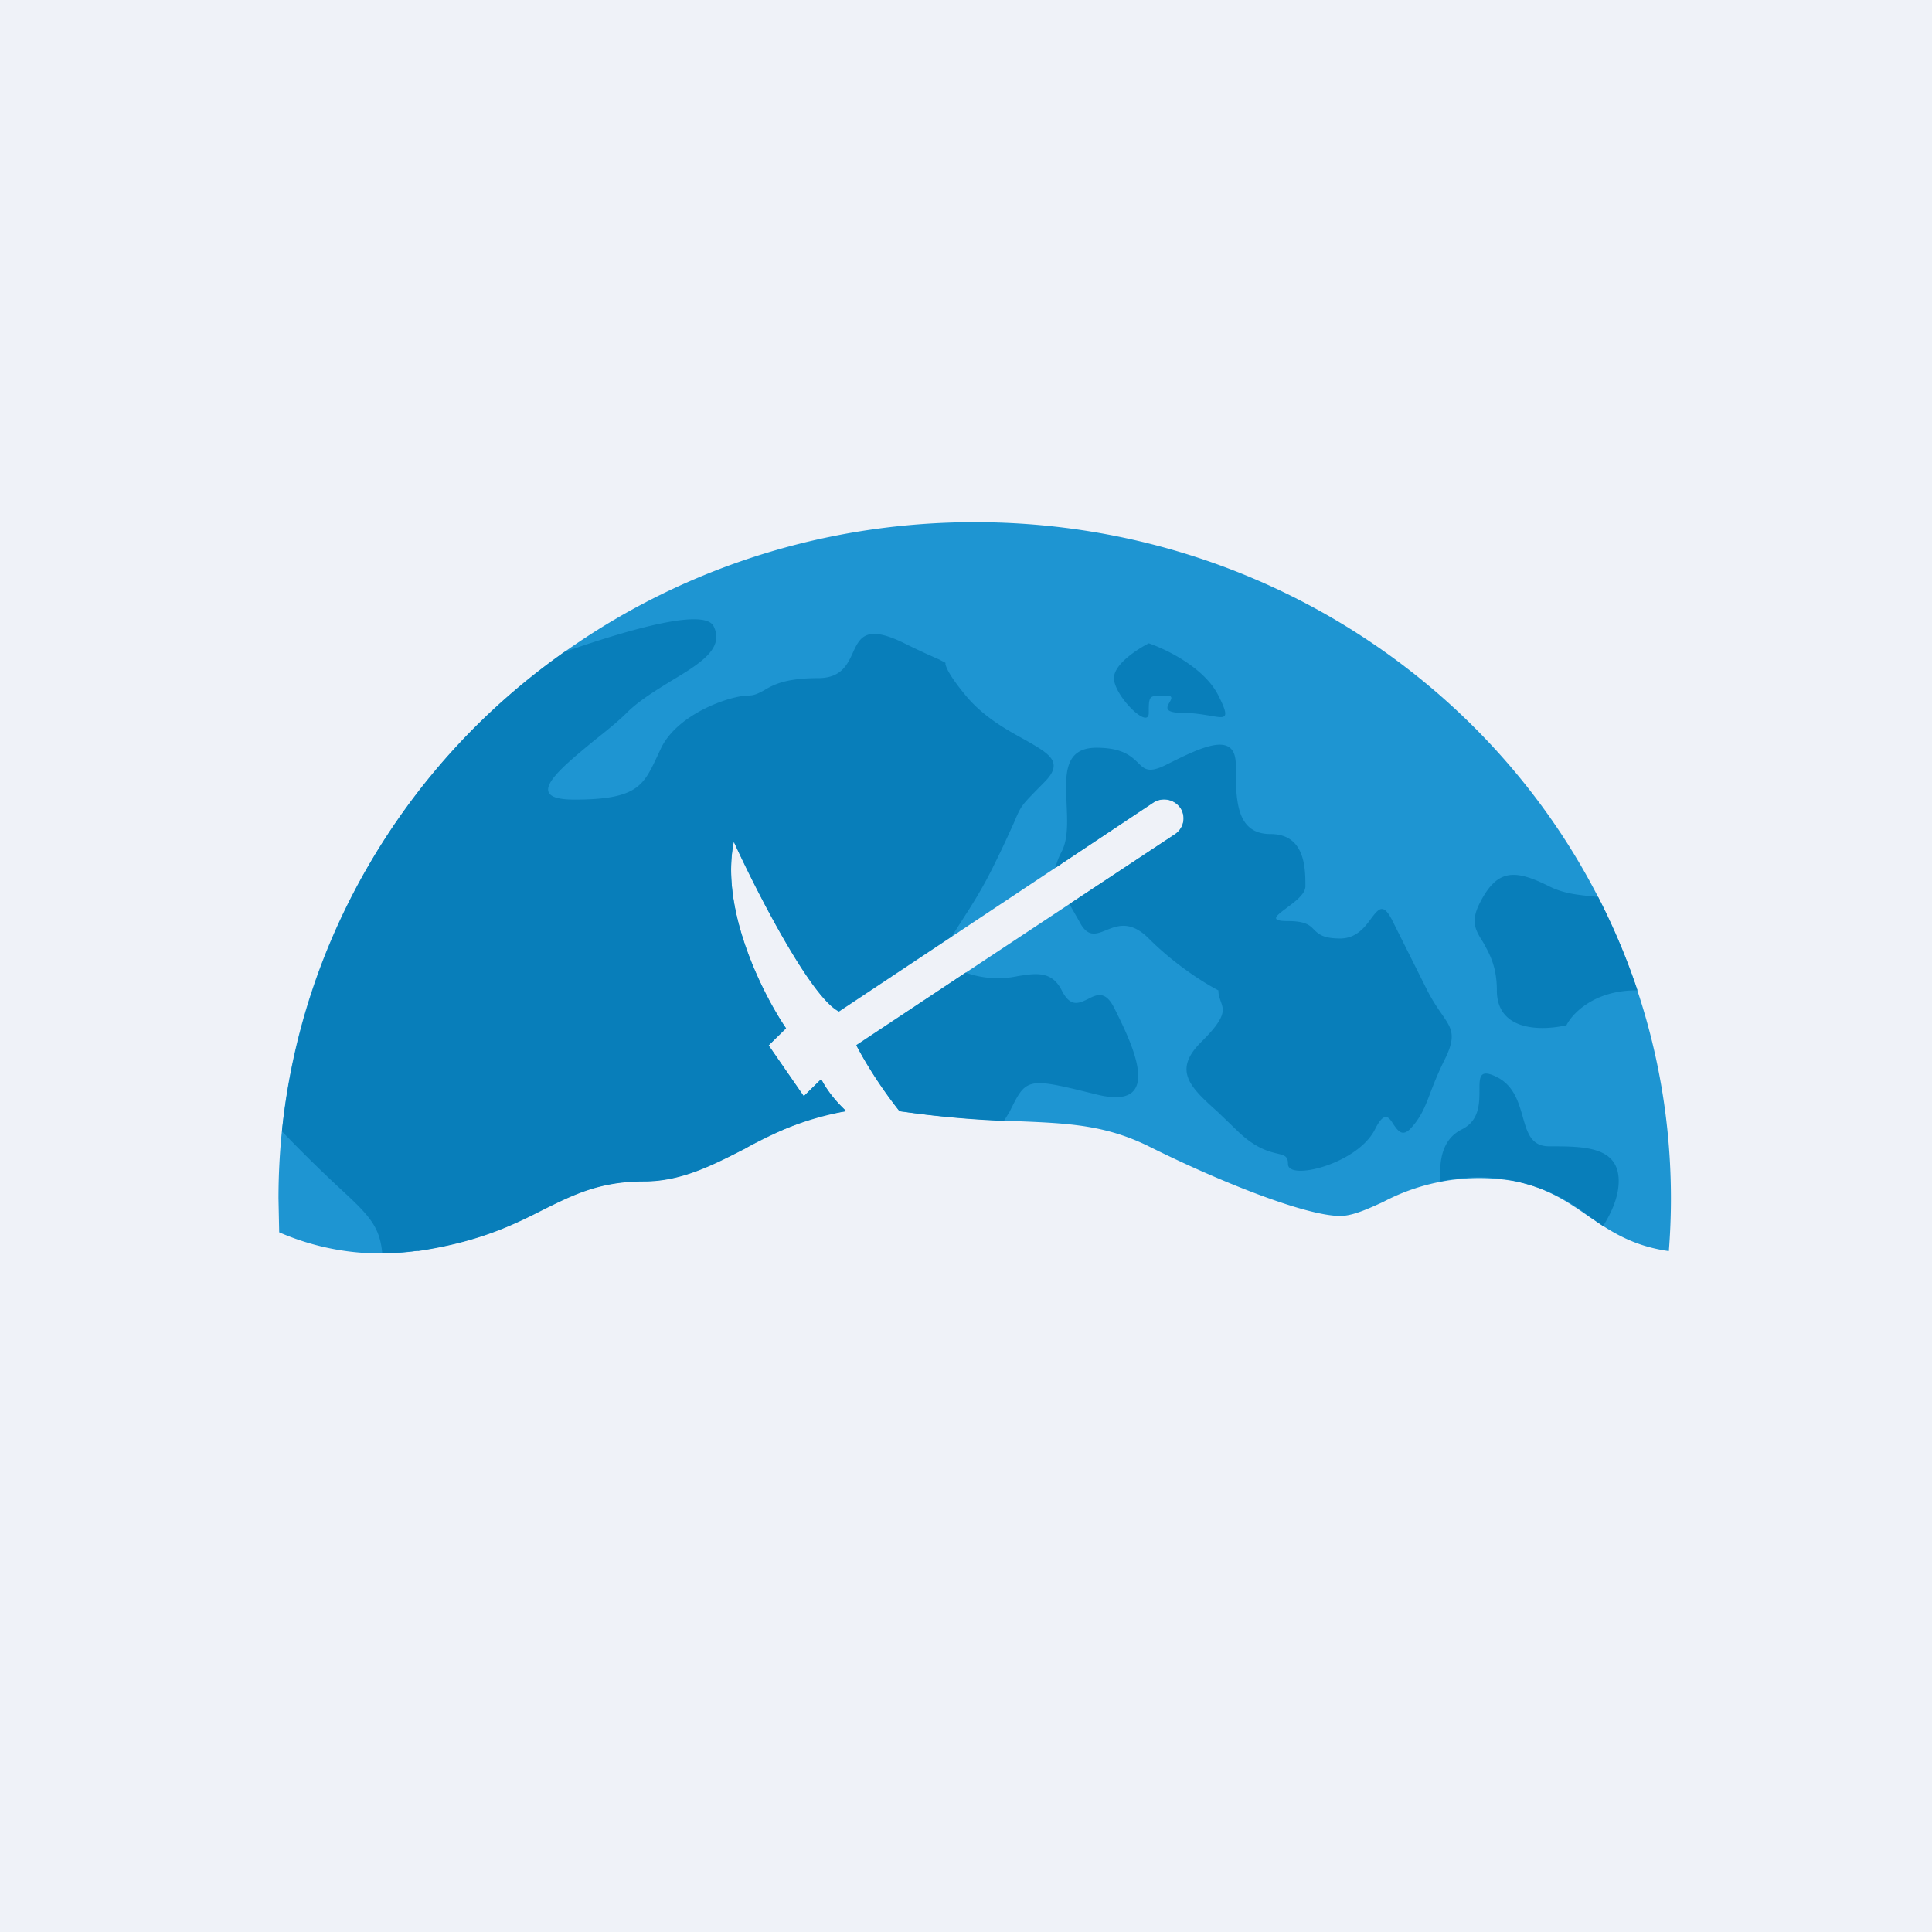 <?xml version="1.0" encoding="UTF-8"?>
<!-- generated by Finnhub -->
<svg viewBox="0 0 55.5 55.5" xmlns="http://www.w3.org/2000/svg">
<path d="M0 0h55.5v55.5H0z" fill="rgb(239, 242, 248)"/>
<path d="M48 34.43c0 .5-.02 1.01-.06 1.51-1.06-.15-1.69-.58-2.32-1.01-.58-.4-1.17-.81-2.12-1a5.9 5.9 0 0 0-3.77.6c-.48.22-.89.4-1.23.4-1 0-3.5-1-5.5-2-1.24-.61-2.28-.66-3.73-.72-.89-.04-1.93-.08-3.27-.27l-.16-.02c-.57-.72-1-1.43-1.24-1.9l9.16-6.06c.23-.16.3-.45.18-.7a.57.57 0 0 0-.81-.2l-9.03 6c-.8-.4-2.35-3.42-3.02-4.88-.4 1.95.84 4.39 1.5 5.36l-.5.49 1.01 1.46.5-.49c.17.33.42.64.72.92-1.14.16-2.05.63-2.91 1.07-.94.48-1.83.94-2.9.94-1.25 0-2 .37-2.88.8-.87.45-1.87.94-3.62 1.2a7.3 7.3 0 0 1-3.98-.53L8 34.43C8 23.7 16.95 15 28 15s20 8.7 20 19.43Z" fill="rgb(30, 149, 210)"/>
<path d="M46.5 33.93c0 .44-.2.9-.45 1.29l-.43-.3a5.05 5.05 0 0 0-4.24-.98c-.04-.57.03-1.21.62-1.5.5-.25.5-.75.5-1.13 0-.37 0-.62.5-.37.48.24.62.71.74 1.13.13.46.24.86.76.86 1 0 2 0 2 1Zm-34.5 2c-.35.04-.7.07-1.02.07-.07-.8-.41-1.12-1.3-1.94A41.05 41.05 0 0 1 8.1 32.5a19.3 19.3 0 0 1 8.11-13.77c2.03-.71 4.04-1.25 4.29-.74.32.64-.4 1.08-1.22 1.57-.45.28-.93.57-1.28.92-.25.25-.6.53-.94.8-1.03.85-2.06 1.69-.56 1.69 1.79 0 1.98-.4 2.36-1.2l.14-.3c.5-.99 2-1.49 2.5-1.49.18 0 .3-.07.45-.15.25-.15.6-.35 1.55-.35.66 0 .84-.38 1-.73.2-.44.38-.82 1.5-.26.53.26.81.38.97.45l.19.1v.05c.03.08.07.27.59.9.52.62 1.18.98 1.69 1.26.7.4 1.14.64.56 1.22-.41.42-.57.57-.68.75-.07.12-.12.24-.2.43-.12.26-.29.65-.62 1.31-.3.6-.6 1.07-.84 1.44l-.32.5-3.24 2.15c-.8-.39-2.35-3.4-3.02-4.87-.4 1.95.84 4.39 1.5 5.36l-.5.49 1.01 1.46.5-.49c.17.33.42.64.72.92A8.8 8.8 0 0 0 21.4 33c-.94.48-1.83.94-2.9.94-1.25 0-2 .37-2.87.8-.88.45-1.88.94-3.63 1.2Zm13.84-4.01a28.82 28.82 0 0 0 3 .28l.16-.26c.2-.4.31-.63.5-.74.3-.18.78-.06 2 .24 2 .5 1-1.5.5-2.5-.25-.49-.5-.37-.75-.24-.25.12-.5.25-.75-.25-.28-.55-.71-.5-1.26-.41a2.74 2.74 0 0 1-1.5-.1l-3.14 2.09c.24.46.67 1.17 1.24 1.89Zm4.88-5.95.28.49c.24.48.48.38.78.26.32-.13.7-.28 1.22.24.8.8 1.67 1.32 2 1.49 0 .13.04.23.07.32.09.25.16.45-.57 1.17-.82.82-.3 1.3.48 2l.52.5c.55.55.95.64 1.2.7.2.05.3.07.3.3 0 .49 2 0 2.5-1 .27-.54.4-.35.53-.14.12.17.24.36.47.14.3-.31.43-.62.59-1.05.1-.26.22-.57.41-.95.35-.7.2-.9-.09-1.32-.12-.17-.26-.38-.41-.67l-1-2c-.26-.52-.39-.35-.6-.08-.18.25-.43.59-.9.59-.5 0-.62-.13-.75-.25-.12-.13-.25-.25-.75-.25-.55 0-.34-.15-.05-.37.24-.18.55-.4.55-.63 0-.5 0-1.5-1-1.5s-1-.99-1-1.99-1-.5-2 0c-.5.25-.62.13-.81-.06-.19-.18-.44-.43-1.19-.43-.93 0-.9.77-.86 1.6.02.5.05 1.01-.14 1.38-.1.19-.15.34-.18.47l2.8-1.87a.57.57 0 0 1 .82.2c.13.25.05.54-.18.7l-3.04 2.01Zm14.92-.23c.1 0 .18.02.27.03a19 19 0 0 1 1.13 2.68H47c-1.2 0-1.83.66-2 1-.67.16-2 .2-2-1 0-.71-.23-1.08-.4-1.39-.21-.33-.36-.58-.1-1.1.5-1 1-1 2-.5.4.2.78.24 1.14.28ZM32 19.48c0-.4.67-.83 1-1 .5.17 1.6.7 2 1.5.35.69.21.66-.23.58-.2-.03-.46-.08-.77-.08-.59 0-.48-.17-.4-.31.06-.1.1-.19-.1-.19-.25 0-.38 0-.44.06-.06.07-.06.2-.06.44 0 .5-1-.5-1-1Z" fill="rgb(8, 126, 186)"/>
</svg>
